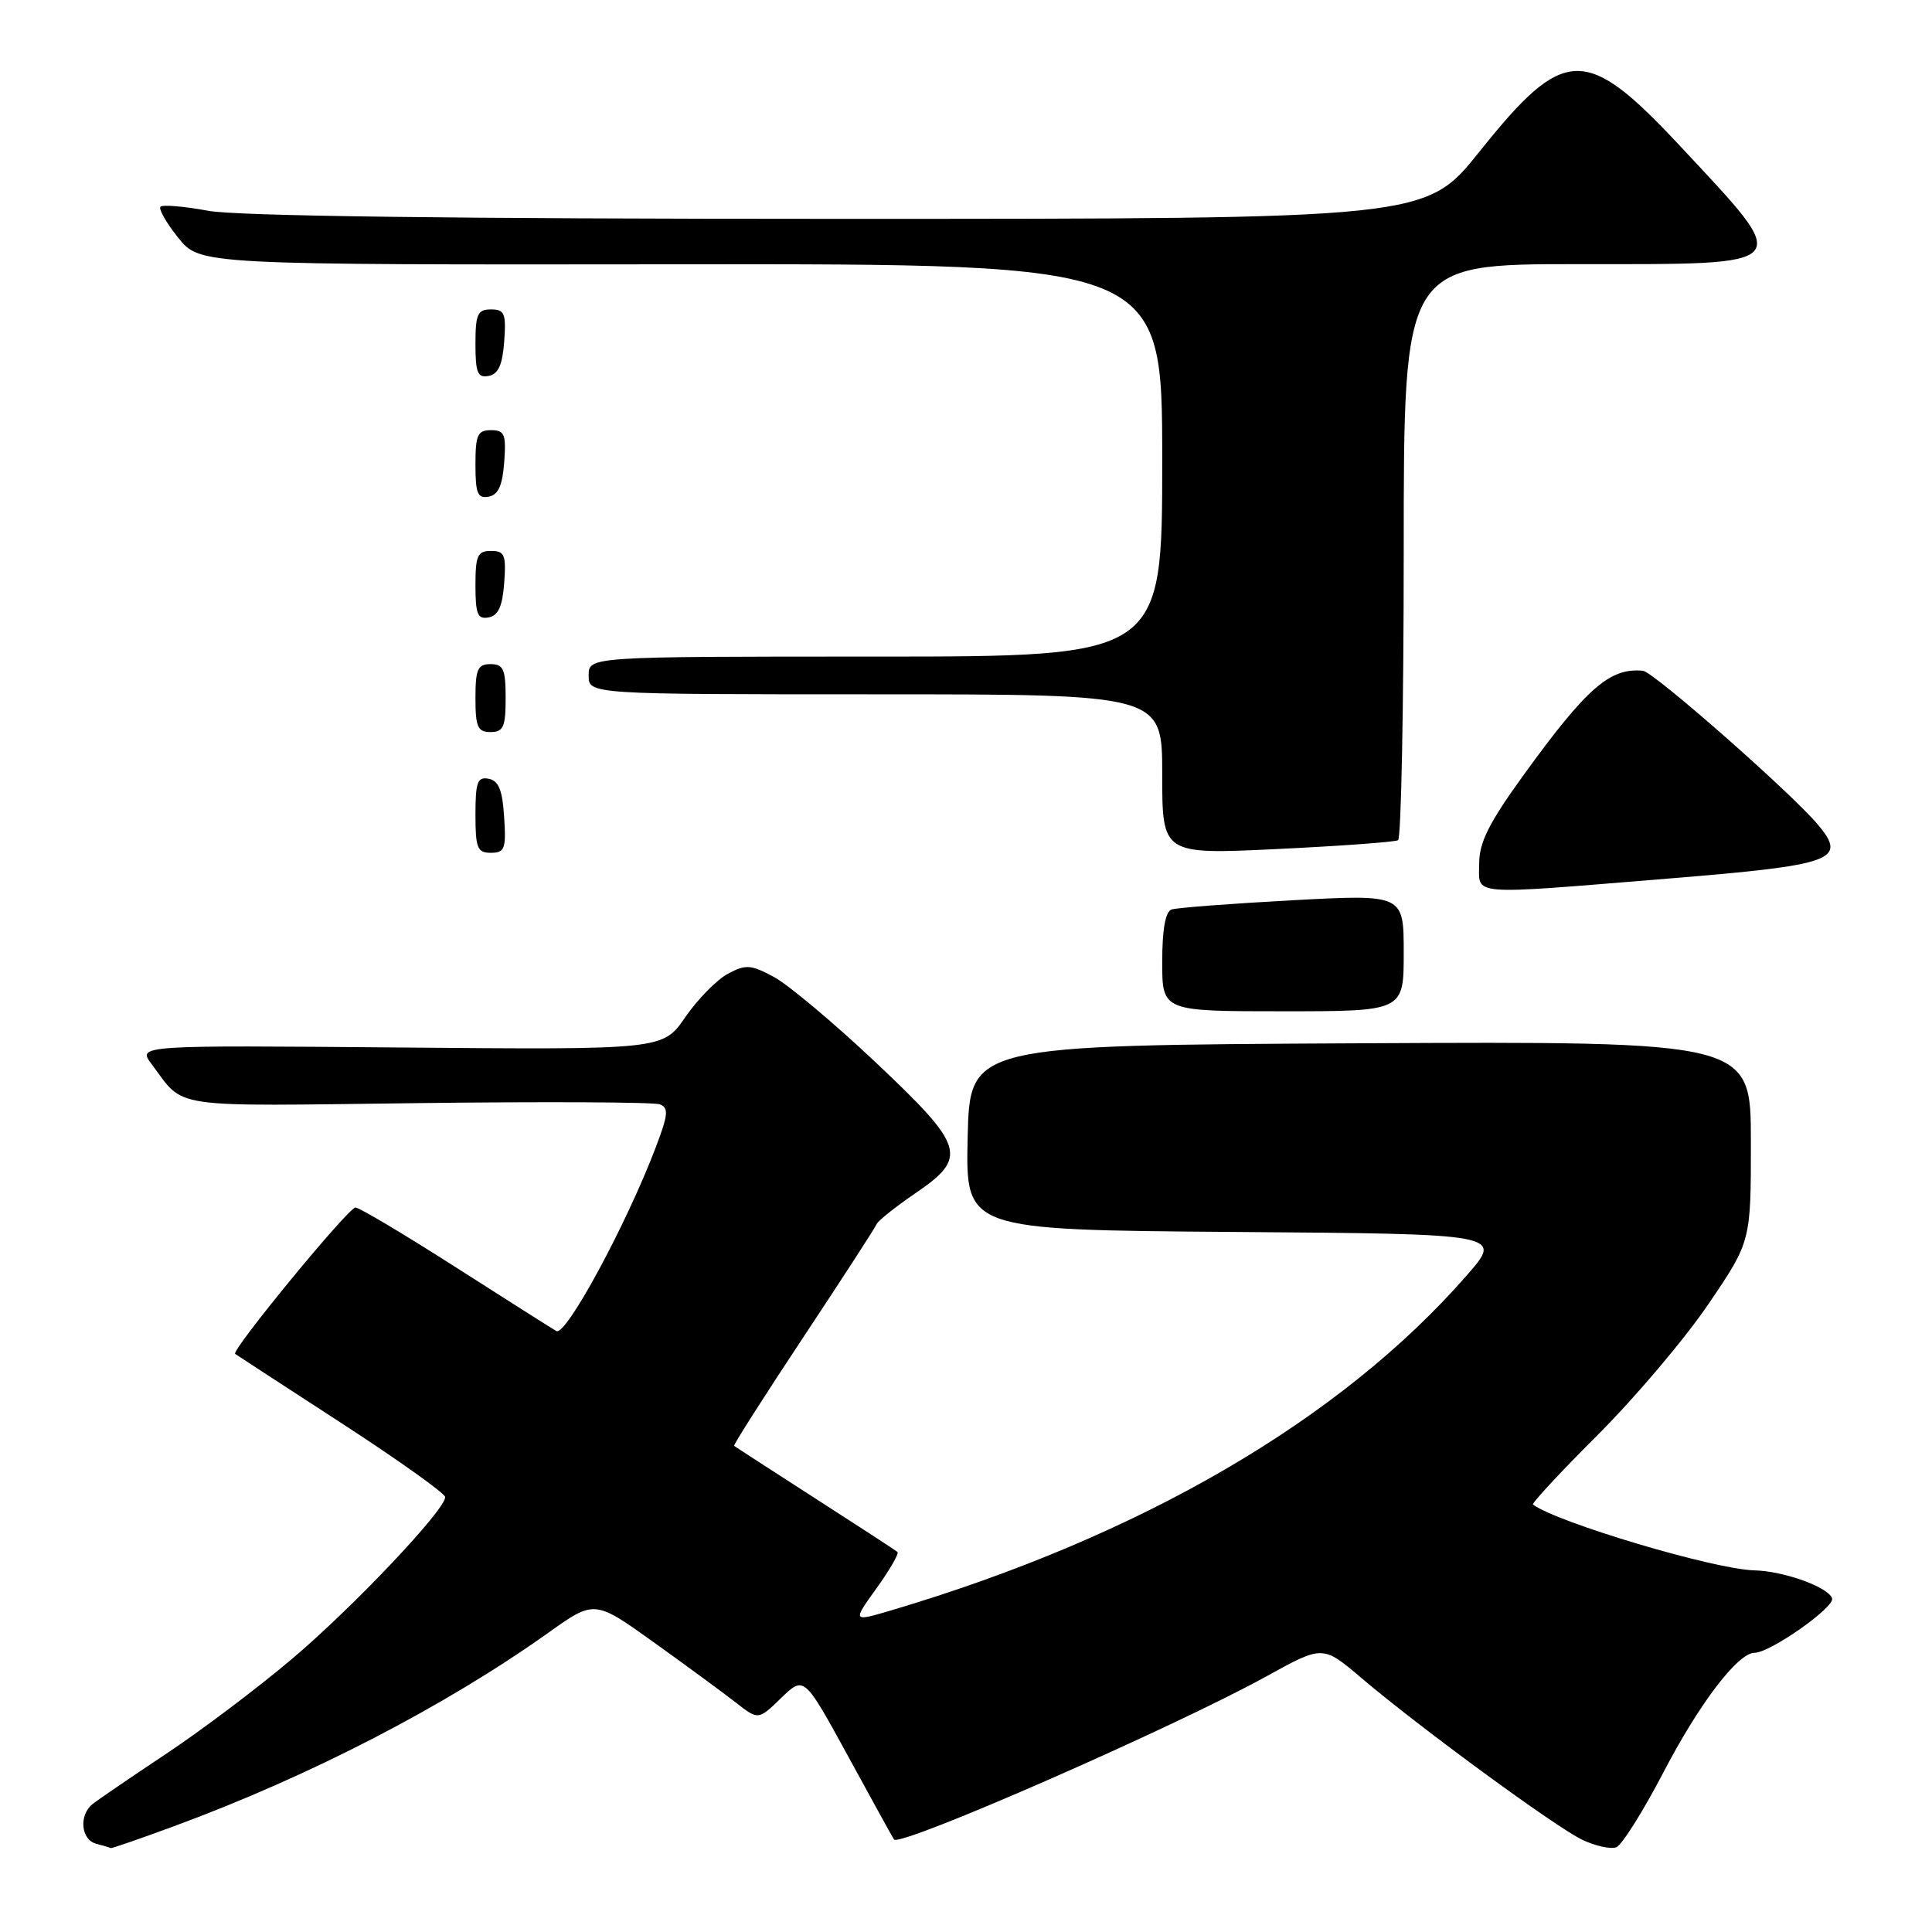 <?xml version="1.0" encoding="UTF-8" standalone="no"?>
<!DOCTYPE svg PUBLIC "-//W3C//DTD SVG 1.1//EN" "http://www.w3.org/Graphics/SVG/1.1/DTD/svg11.dtd" >
<svg xmlns="http://www.w3.org/2000/svg" xmlns:xlink="http://www.w3.org/1999/xlink" version="1.1" viewBox="0 0 256 256">
 <g >
 <path fill="currentColor"
d=" M 23.09 241.97 C 41.10 235.33 58.96 226.09 72.64 216.36 C 78.77 211.99 78.77 211.99 86.64 217.62 C 90.96 220.72 95.85 224.31 97.49 225.59 C 100.48 227.93 100.48 227.93 103.51 224.99 C 106.55 222.05 106.55 222.05 112.41 232.77 C 115.63 238.67 118.35 243.61 118.46 243.74 C 119.29 244.78 155.64 228.85 167.89 222.08 C 175.28 218.00 175.28 218.00 180.39 222.34 C 188.15 228.93 206.10 242.08 209.66 243.78 C 211.40 244.61 213.42 245.05 214.17 244.77 C 214.91 244.48 217.71 240.03 220.40 234.87 C 225.17 225.71 230.28 219.00 232.50 219.00 C 234.55 219.00 243.15 212.96 242.76 211.79 C 242.27 210.30 236.36 208.17 232.44 208.08 C 227.17 207.95 206.36 201.76 203.13 199.36 C 202.92 199.21 206.80 195.03 211.76 190.08 C 216.71 185.13 223.29 177.35 226.38 172.79 C 232.01 164.50 232.01 164.50 232.00 151.24 C 232.00 137.98 232.00 137.98 180.25 138.24 C 128.50 138.50 128.50 138.50 128.22 150.74 C 127.94 162.97 127.94 162.97 163.55 163.24 C 199.16 163.50 199.16 163.50 194.35 169.00 C 177.62 188.15 151.14 203.57 118.16 213.36 C 112.94 214.91 112.94 214.91 116.14 210.46 C 117.90 208.01 119.15 205.84 118.92 205.64 C 118.69 205.44 113.78 202.24 108.00 198.53 C 102.22 194.81 97.40 191.69 97.27 191.58 C 97.15 191.47 101.27 185.00 106.44 177.20 C 111.60 169.41 115.98 162.66 116.16 162.20 C 116.35 161.75 118.64 159.93 121.25 158.14 C 128.31 153.33 127.89 151.96 116.01 140.75 C 110.51 135.56 104.46 130.49 102.56 129.46 C 99.49 127.81 98.82 127.76 96.45 129.03 C 94.98 129.81 92.45 132.40 90.81 134.77 C 87.84 139.10 87.84 139.10 53.03 138.80 C 18.22 138.50 18.22 138.50 20.09 141.00 C 24.58 146.98 21.87 146.58 55.25 146.17 C 72.16 145.96 86.64 146.03 87.43 146.33 C 88.63 146.79 88.54 147.69 86.91 151.98 C 83.00 162.28 74.98 177.10 73.72 176.37 C 73.05 175.98 66.99 172.14 60.25 167.83 C 53.51 163.52 47.59 160.00 47.10 160.00 C 46.17 160.00 30.57 178.97 31.16 179.40 C 31.35 179.54 37.68 183.66 45.24 188.57 C 52.80 193.48 58.98 197.89 58.99 198.37 C 59.01 200.05 46.83 212.93 38.72 219.79 C 34.20 223.62 26.68 229.29 22.00 232.40 C 17.32 235.51 12.94 238.51 12.25 239.06 C 10.42 240.55 10.73 243.78 12.75 244.31 C 13.71 244.56 14.58 244.82 14.68 244.88 C 14.78 244.95 18.56 243.64 23.09 241.97 Z  M 186.00 126.25 C 186.00 118.50 186.00 118.50 171.25 119.29 C 163.14 119.73 155.94 120.28 155.25 120.51 C 154.42 120.79 154.00 123.14 154.00 127.47 C 154.00 134.00 154.00 134.00 170.00 134.00 C 186.00 134.00 186.00 134.00 186.00 126.25 Z  M 221.00 116.42 C 243.08 114.62 244.84 113.98 240.85 109.23 C 237.28 105.00 219.11 89.02 217.70 88.88 C 213.33 88.45 210.25 91.14 201.91 102.66 C 197.31 109.01 196.00 111.61 196.00 114.41 C 196.00 118.74 194.23 118.60 221.00 116.42 Z  M 66.80 108.26 C 66.58 104.69 66.07 103.44 64.75 103.19 C 63.27 102.90 63.00 103.64 63.00 107.93 C 63.00 112.38 63.25 113.00 65.05 113.00 C 66.88 113.00 67.08 112.47 66.80 108.26 Z  M 185.25 111.33 C 185.66 111.08 186.00 93.81 186.00 72.94 C 186.00 35.00 186.00 35.00 209.03 35.00 C 238.21 35.00 237.74 35.55 222.66 19.39 C 210.09 5.93 207.30 6.00 196.04 20.09 C 188.91 29.00 188.91 29.00 111.14 29.00 C 60.23 29.00 31.37 28.63 27.59 27.93 C 24.41 27.34 21.57 27.10 21.27 27.39 C 20.98 27.68 22.04 29.54 23.62 31.51 C 26.50 35.09 26.50 35.09 90.25 35.02 C 154.00 34.96 154.00 34.96 154.00 60.98 C 154.00 87.00 154.00 87.00 116.00 87.00 C 78.00 87.00 78.00 87.00 78.00 89.50 C 78.00 92.00 78.00 92.00 116.00 92.00 C 154.00 92.00 154.00 92.00 154.00 102.61 C 154.00 113.23 154.00 113.23 169.25 112.50 C 177.64 112.10 184.84 111.57 185.25 111.33 Z  M 67.00 92.50 C 67.00 88.67 66.70 88.00 65.00 88.00 C 63.30 88.00 63.00 88.67 63.00 92.50 C 63.00 96.33 63.30 97.00 65.00 97.00 C 66.70 97.00 67.00 96.33 67.00 92.50 Z  M 66.81 77.24 C 67.08 73.53 66.86 73.00 65.06 73.00 C 63.28 73.00 63.00 73.62 63.00 77.57 C 63.00 81.39 63.29 82.09 64.75 81.81 C 66.03 81.57 66.58 80.34 66.81 77.24 Z  M 66.81 61.24 C 67.08 57.53 66.86 57.00 65.06 57.00 C 63.28 57.00 63.00 57.62 63.00 61.57 C 63.00 65.39 63.29 66.09 64.75 65.81 C 66.03 65.57 66.58 64.34 66.81 61.24 Z  M 66.81 45.24 C 67.08 41.53 66.86 41.00 65.06 41.00 C 63.28 41.00 63.00 41.62 63.00 45.57 C 63.00 49.39 63.29 50.09 64.75 49.81 C 66.03 49.57 66.58 48.34 66.81 45.24 Z "/>
</g>
</svg>
